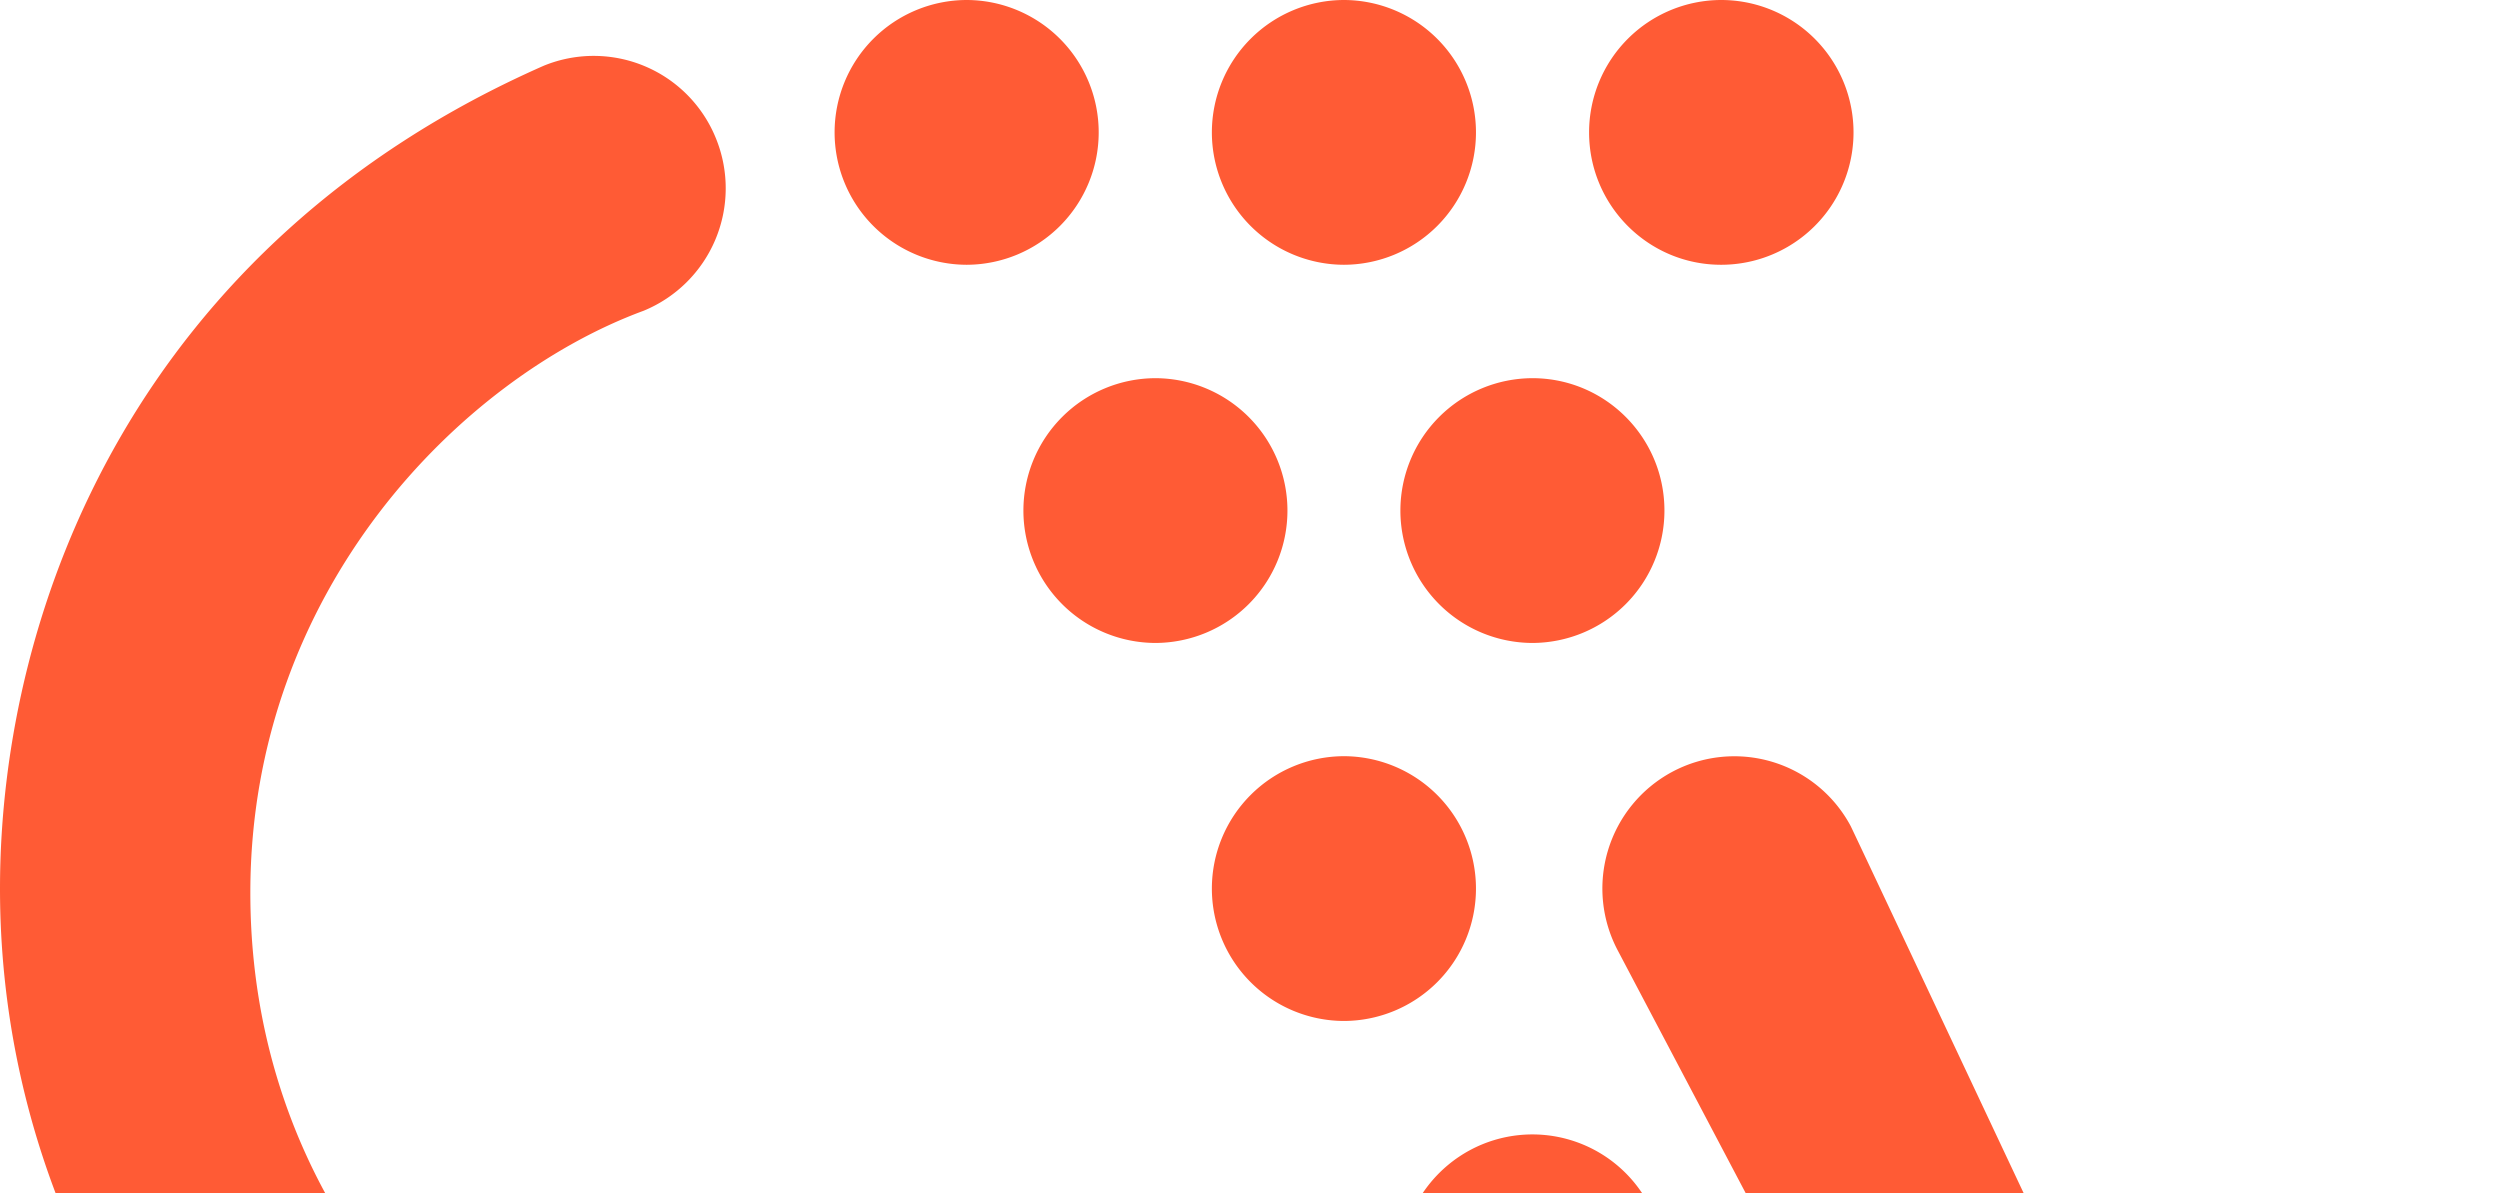 <svg xmlns="http://www.w3.org/2000/svg" width="44" height="21" fill="none" viewBox="0 0 44 21"><path fill="#FF5B35" d="M18.012 8.986a2.33 2.33 0 0 0 2.323 2.33 2.33 2.33 0 0 0 2.324-2.33 2.33 2.33 0 0 0-2.323-2.33 2.33 2.33 0 0 0-2.324 2.33m5.641-4.326a2.33 2.33 0 0 0 2.324-2.33A2.33 2.33 0 0 0 23.653 0a2.33 2.33 0 0 0-2.324 2.33 2.33 2.33 0 0 0 2.324 2.33m0 8.649a2.33 2.33 0 0 0-2.324 2.33 2.33 2.33 0 0 0 2.324 2.33 2.33 2.33 0 0 0 2.324-2.33 2.33 2.33 0 0 0-2.324-2.33M38.892 27.96s-6.28-13.348-6.32-13.421a2.32 2.32 0 0 0-3.144-.953 2.33 2.33 0 0 0-.95 3.152l6.958 13.2a1.985 1.985 0 0 0 2.717.742 2 2 0 0 0 .739-2.72M17.013 4.66a2.33 2.33 0 0 0 2.324-2.33A2.33 2.33 0 0 0 17.013 0a2.33 2.33 0 0 0-2.324 2.33 2.33 2.33 0 0 0 2.324 2.33m13.279 0a2.33 2.33 0 0 0 0-4.66 2.33 2.33 0 0 0-2.324 2.33c0 1.286 1.04 2.33 2.324 2.33m-5.645 4.326a2.33 2.33 0 0 0 2.323 2.33 2.33 2.33 0 0 0 2.324-2.33c0-1.286-1.04-2.33-2.324-2.33a2.33 2.33 0 0 0-2.323 2.33m4.371 12.209a2.32 2.32 0 0 0-3.145-.953 2.33 2.33 0 0 0-.95 3.153l3.628 6.53a1.99 1.99 0 0 0 2.713.763 2 2 0 0 0 .76-2.72c.004.005-2.954-6.682-3.006-6.773m-7.728 4.14s-2.414 1.56-5.844 1.56c-5.213 0-11.04-4.336-11.04-11.183 0-5.331 3.714-9.06 6.92-10.242A2.33 2.33 0 0 0 12.6 2.434a2.32 2.32 0 0 0-3.028-1.278C2.475 4.283 0 10.606 0 15.64 0 24.105 6.997 31 15.442 31c4.574 0 7.913-2.248 7.913-2.248a2 2 0 0 0 .674-2.741 1.99 1.99 0 0 0-2.739-.676"/></svg>